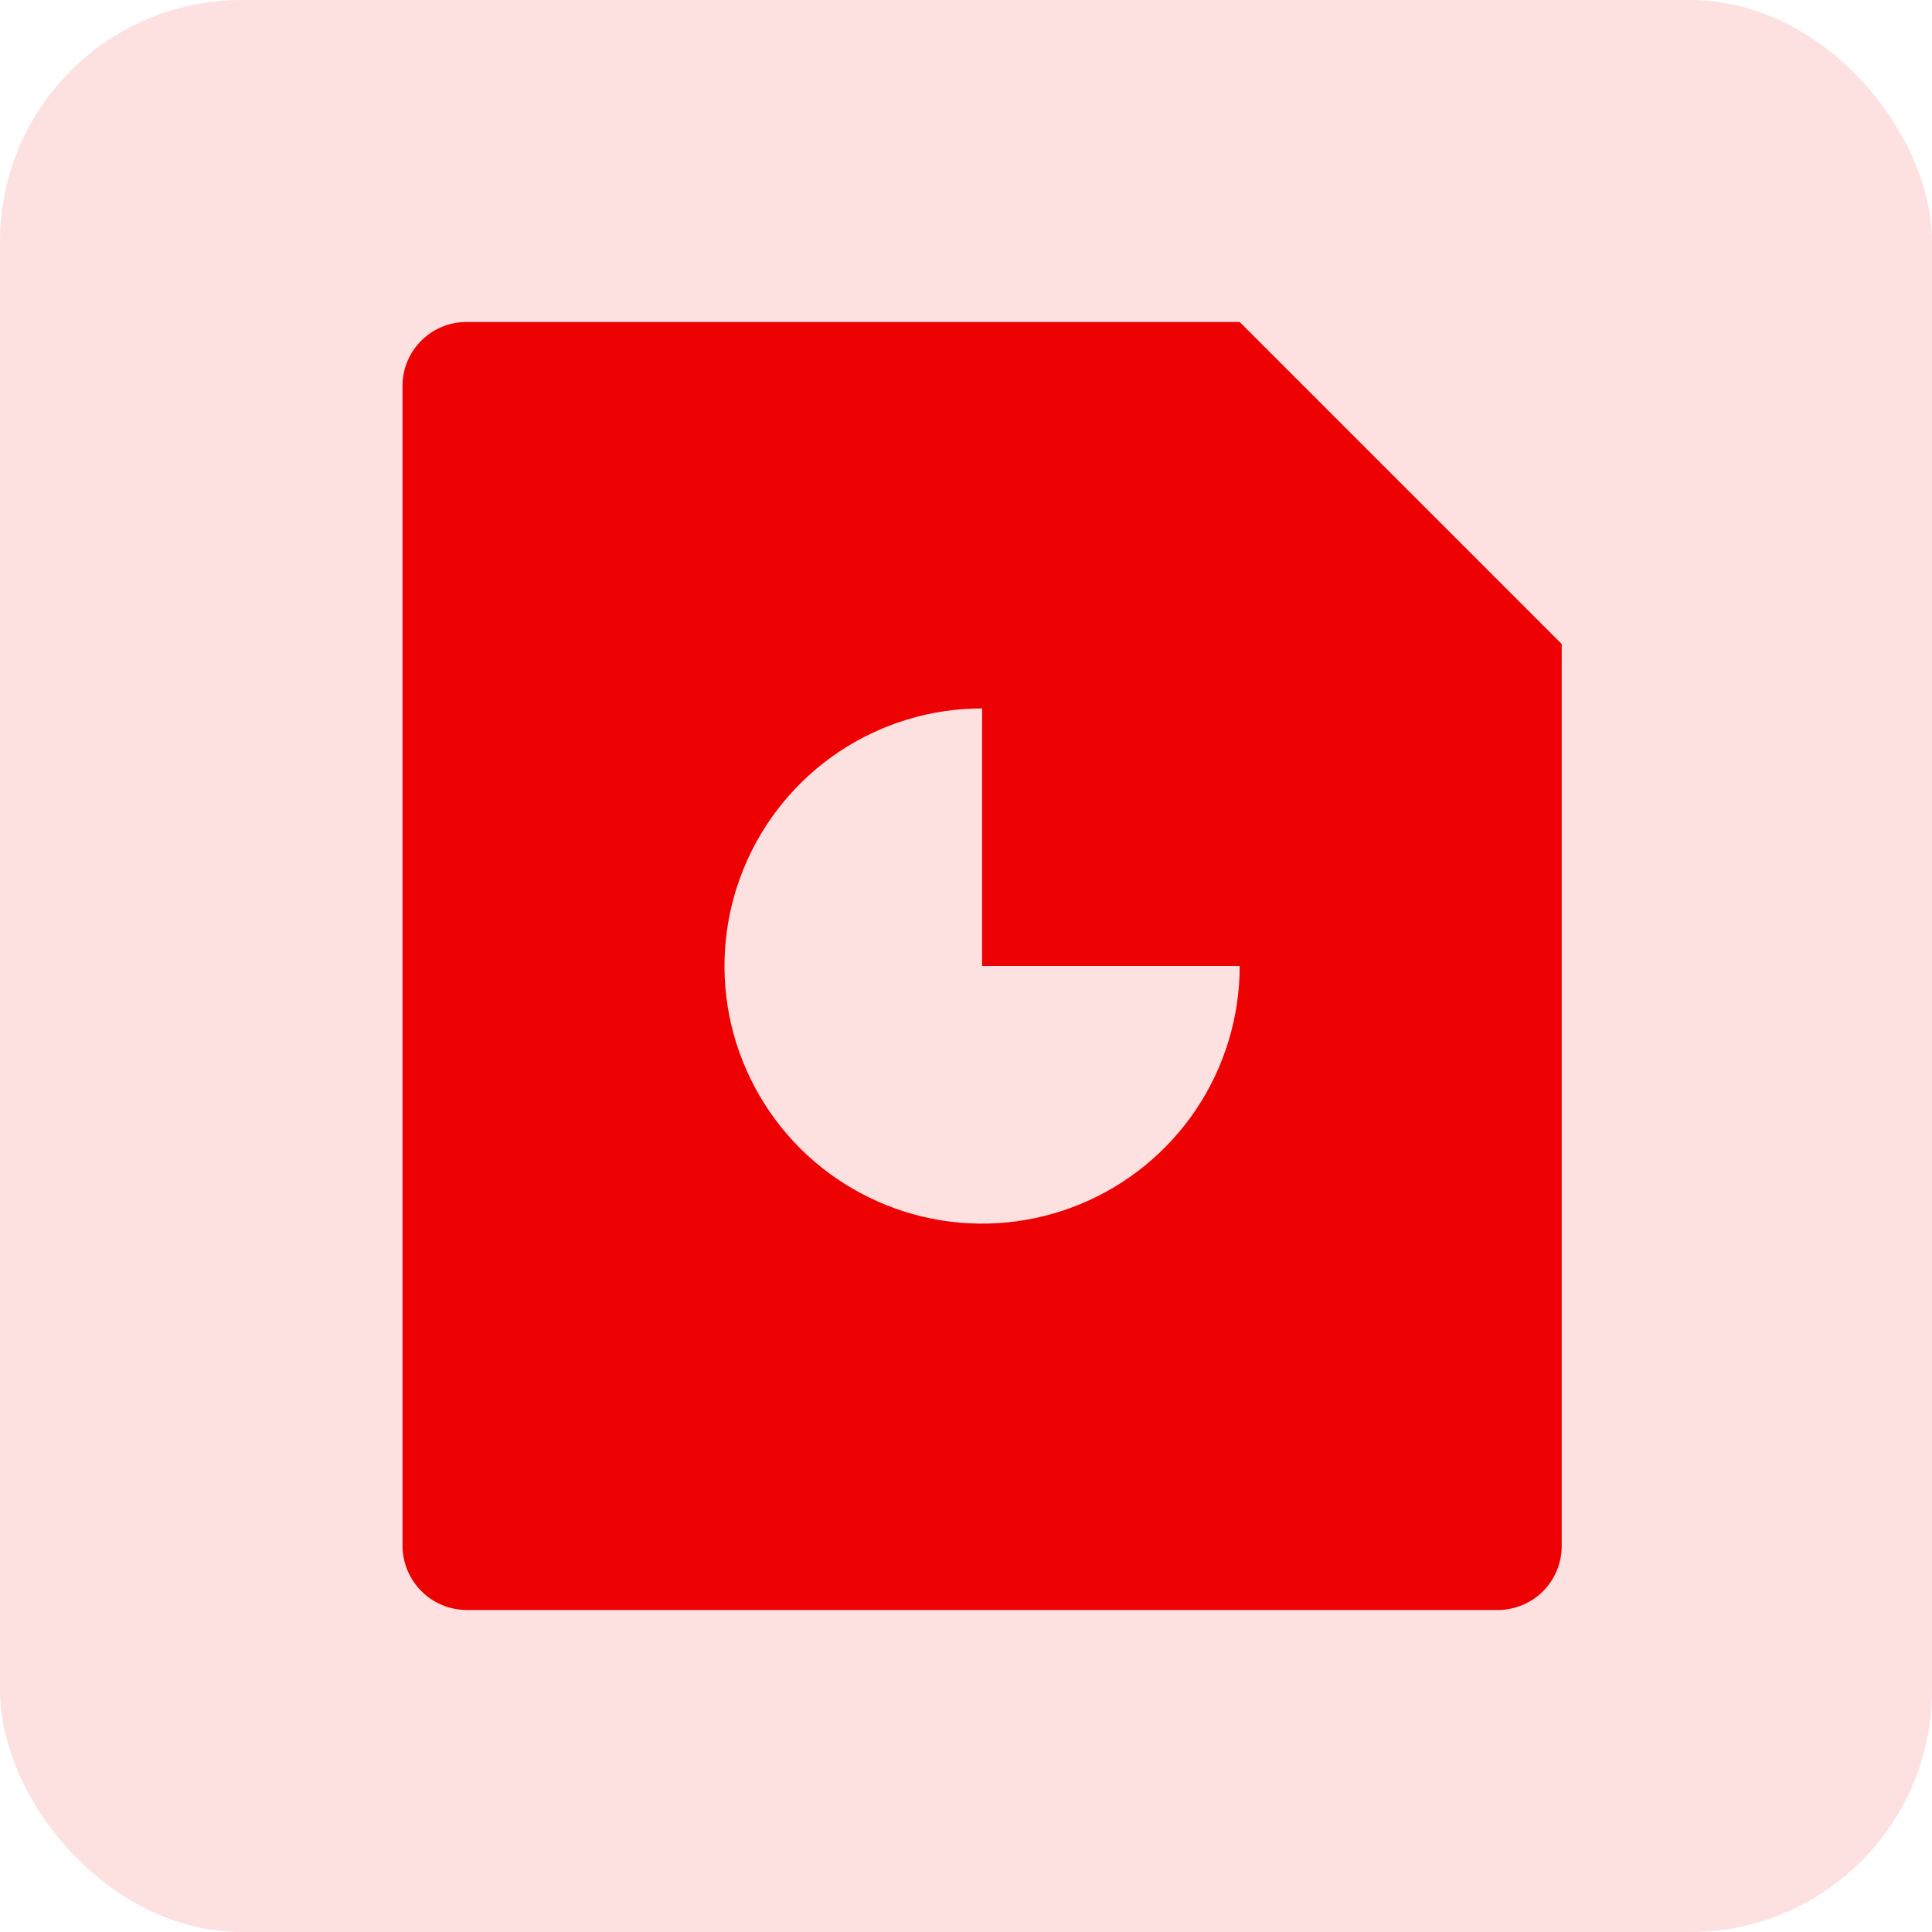 <svg width="24" height="24" viewBox="0 0 24 24" fill="none" xmlns="http://www.w3.org/2000/svg">
<rect width="24" height="24" rx="3" fill="#ED0102" fill-opacity="0.12"/>
<path d="M15.4 4L19.4 8V19.206C19.4 19.417 19.316 19.619 19.167 19.768C19.018 19.916 18.816 20 18.606 20H5.794C5.584 19.998 5.383 19.915 5.235 19.766C5.086 19.617 5.002 19.416 5 19.206V4.794C5 4.355 5.356 4 5.794 4H15.4ZM12.2 8.8C11.567 8.8 10.948 8.988 10.422 9.339C9.896 9.691 9.486 10.191 9.244 10.775C9.001 11.36 8.938 12.004 9.061 12.624C9.185 13.245 9.49 13.815 9.937 14.263C10.385 14.71 10.955 15.015 11.576 15.139C12.196 15.262 12.84 15.199 13.425 14.956C14.009 14.714 14.509 14.304 14.861 13.778C15.212 13.252 15.4 12.633 15.4 12H12.2V8.8Z" fill="#ED0102"/>
</svg>
